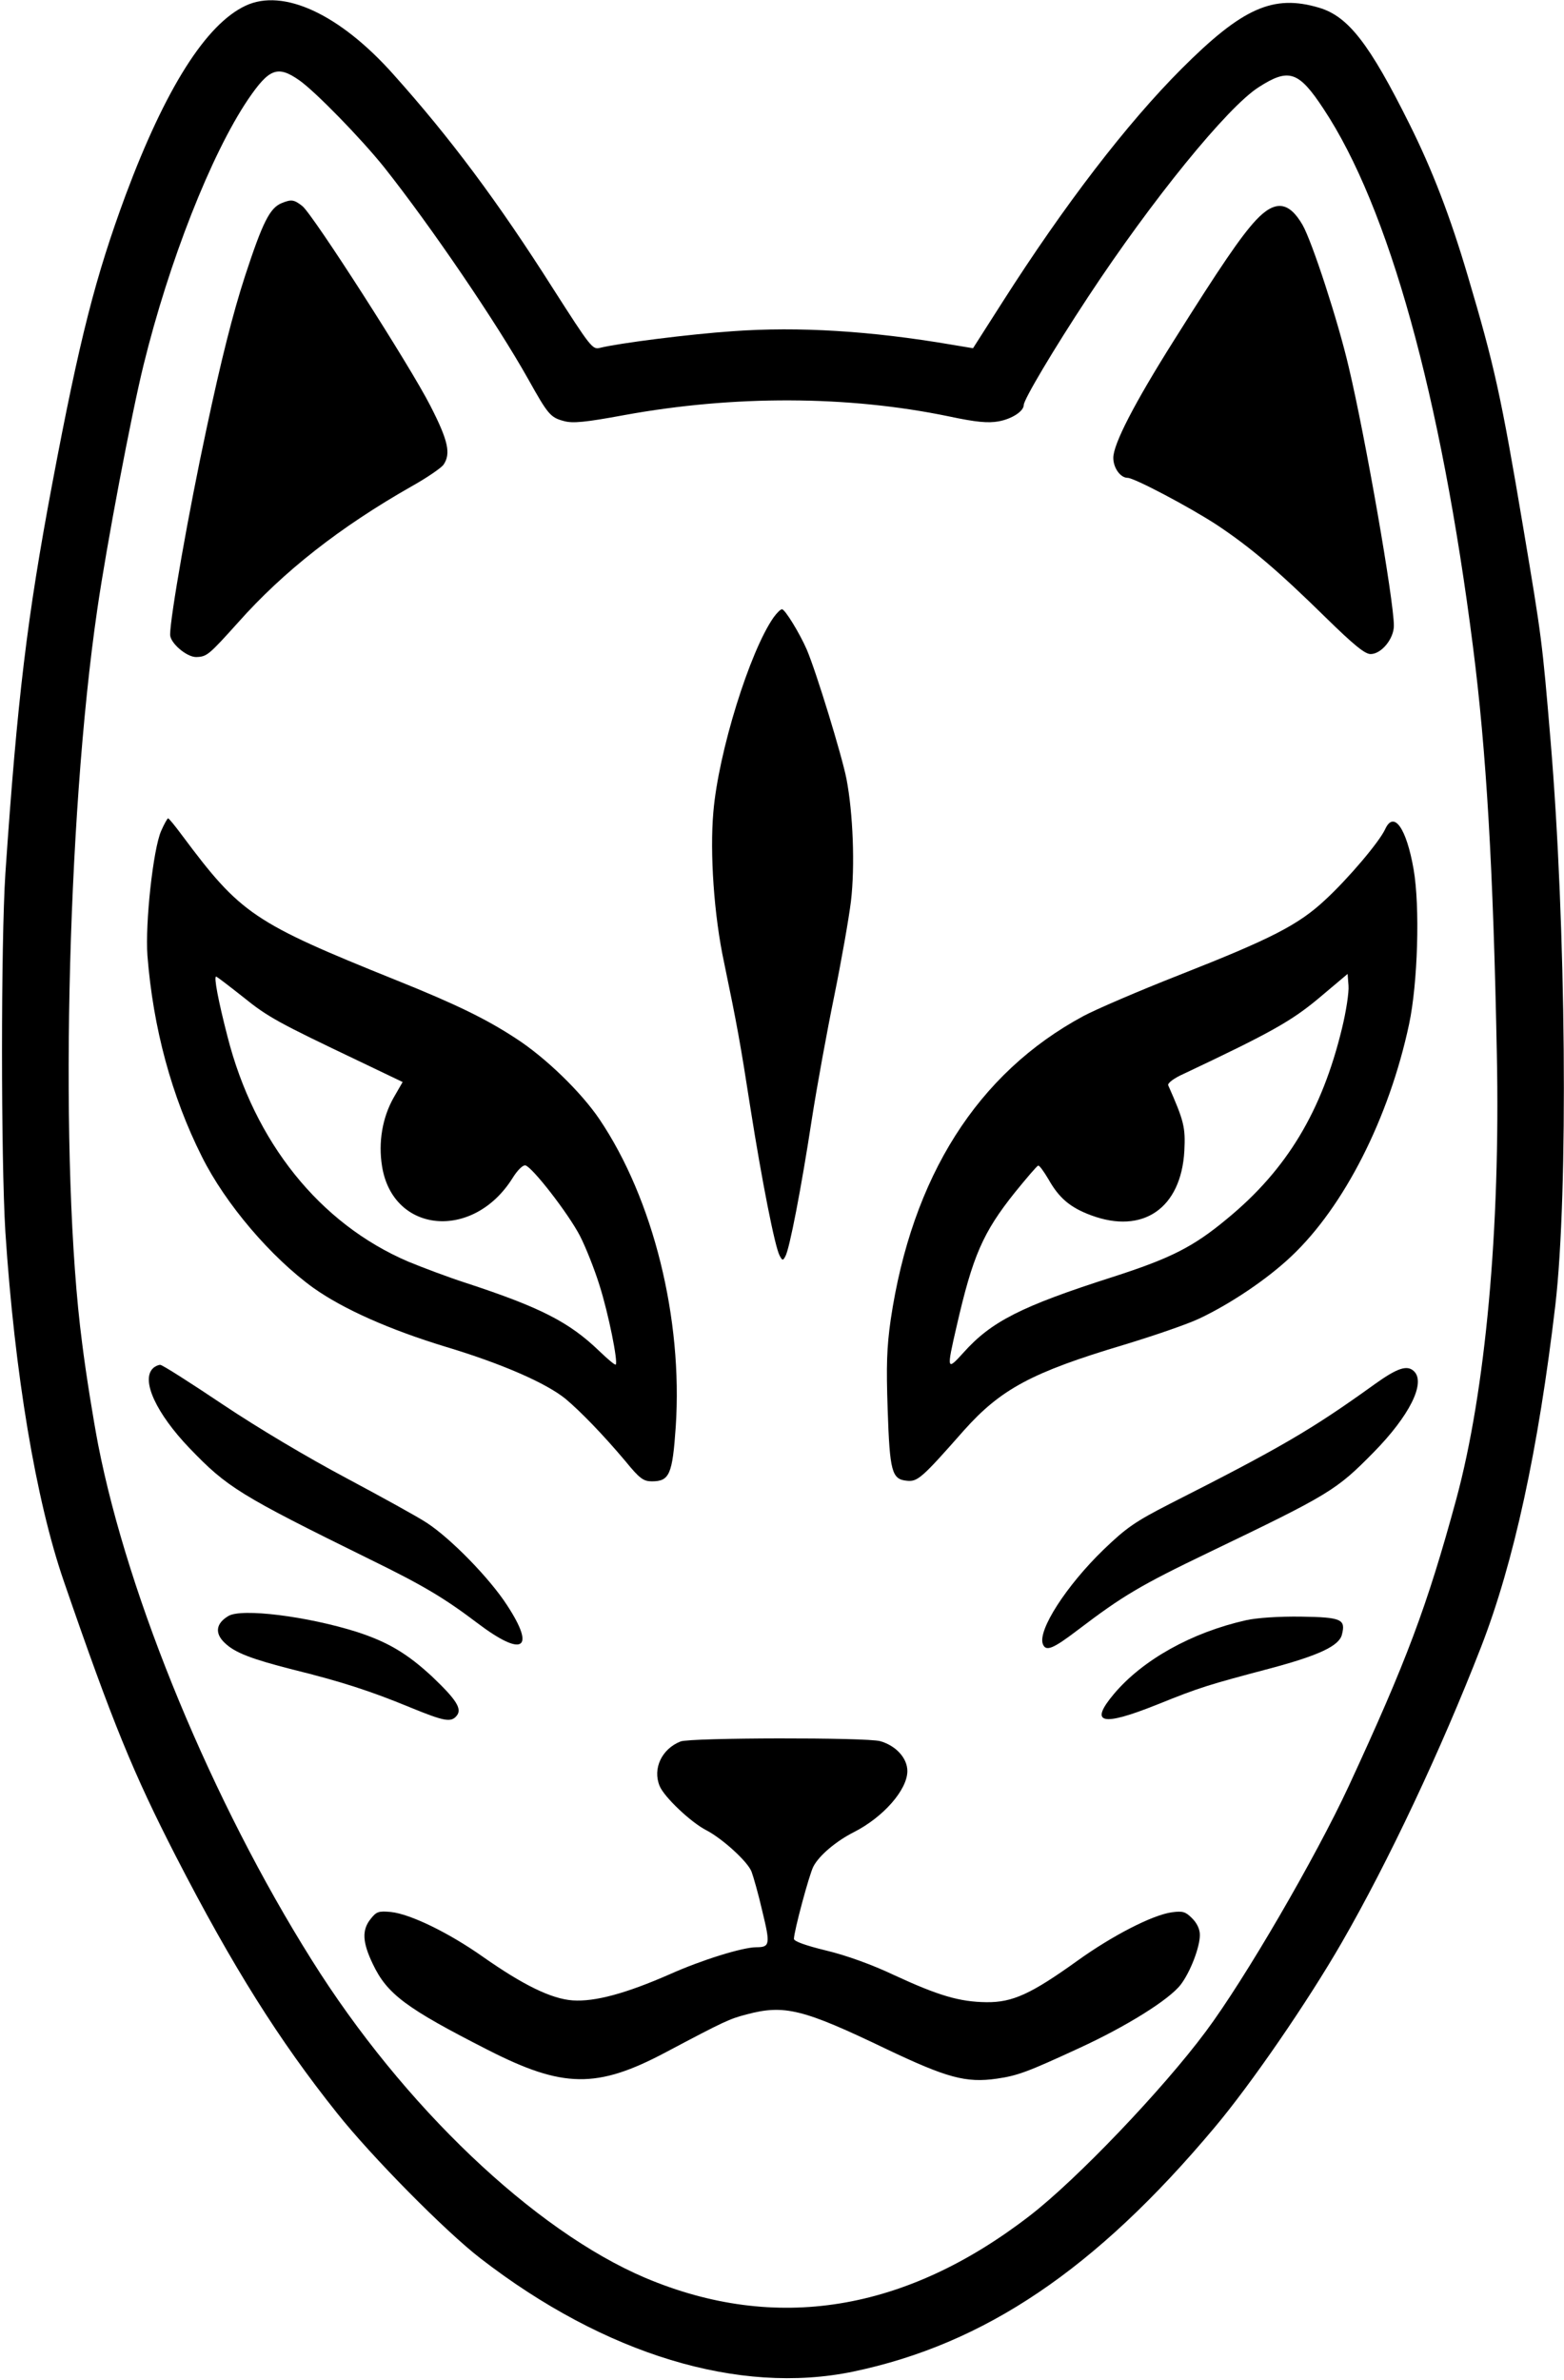 <?xml version="1.0" standalone="no"?>
<!DOCTYPE svg PUBLIC "-//W3C//DTD SVG 20010904//EN"
 "http://www.w3.org/TR/2001/REC-SVG-20010904/DTD/svg10.dtd">
<svg version="1.0" xmlns="http://www.w3.org/2000/svg"
 width="524pt" height="797pt" viewBox="0 0 524 797"
 preserveAspectRatio="xMidYMid meet">
<g transform="translate(0,797) scale(0.1,-0.1)"
fill="#000000" stroke="none">
<path d="M823 7951 c-133 -62 -269 -278 -402 -634 -101 -273 -154 -479 -246
-967 -84 -446 -117 -719 -157 -1305 -15 -231 -15 -954 0 -1200 31 -472 102
-898 196 -1170 164 -476 233 -643 375 -920 191 -371 346 -617 540 -860 115
-145 364 -397 481 -487 417 -322 866 -458 1248 -379 441 92 813 343 1210 816
124 147 314 424 427 620 156 270 334 648 467 990 110 283 192 661 249 1145 44
379 36 1271 -16 1890 -28 334 -30 347 -91 710 -75 446 -97 545 -186 845 -59
200 -120 358 -196 510 -134 269 -205 360 -302 389 -154 46 -257 0 -461 -204
-183 -183 -392 -455 -600 -781 l-99 -155 -72 12 c-270 46 -512 61 -733 45
-146 -10 -382 -40 -446 -56 -24 -6 -32 5 -155 197 -186 293 -346 507 -536 719
-180 202 -369 289 -495 230z m180 -250 c54 -38 207 -195 284 -291 157 -198
377 -521 483 -710 66 -118 74 -128 120 -140 29 -8 71 -4 201 20 367 67 749 66
1087 -4 94 -20 132 -23 167 -17 45 8 85 34 85 55 0 18 99 185 215 361 214 325
467 636 572 703 101 65 134 54 217 -72 219 -330 394 -962 501 -1801 45 -352
68 -742 80 -1365 12 -585 -38 -1128 -136 -1490 -98 -360 -167 -543 -360 -960
-112 -241 -349 -648 -479 -822 -145 -195 -434 -497 -590 -617 -417 -322 -852
-392 -1288 -208 -372 158 -811 575 -1118 1065 -332 528 -614 1208 -715 1724
-16 83 -41 237 -54 342 -77 588 -52 1752 51 2456 31 214 114 652 155 818 85
346 226 705 350 889 71 104 99 115 172 64z"/>
<path d="M944 7290 c-40 -16 -64 -64 -123 -244 -41 -126 -80 -281 -129 -511
-60 -279 -122 -632 -122 -690 0 -28 55 -75 87 -75 36 1 42 6 141 116 152 171
341 319 580 455 52 29 100 62 108 73 25 37 16 80 -44 197 -68 134 -393 640
-429 669 -28 22 -37 23 -69 10z"/>
<path d="M4208 7233 c-51 -55 -119 -155 -275 -403 -133 -211 -203 -347 -203
-393 0 -34 24 -67 48 -67 22 0 206 -97 298 -157 113 -75 205 -153 365 -310 95
-93 132 -123 151 -123 36 0 78 51 78 95 0 84 -95 629 -151 865 -36 155 -123
421 -155 477 -46 79 -92 84 -156 16z"/>
<path d="M2592 5903 c-80 -114 -185 -451 -202 -652 -12 -138 2 -346 36 -504
44 -212 54 -267 89 -492 38 -240 81 -459 97 -489 9 -17 11 -18 19 -3 14 23 54
231 89 460 17 109 51 295 75 412 24 118 49 260 56 317 14 118 7 296 -15 410
-15 77 -101 358 -133 433 -24 55 -73 135 -83 135 -5 0 -17 -12 -28 -27z"/>
<path d="M540 5188 c-27 -61 -54 -310 -46 -418 19 -242 81 -471 182 -672 79
-159 233 -339 375 -441 99 -70 253 -139 444 -197 186 -56 335 -121 400 -174
50 -42 124 -118 200 -208 48 -59 61 -68 89 -68 59 0 69 23 80 183 24 361 -75
762 -256 1030 -61 90 -180 206 -281 271 -98 64 -198 113 -397 193 -482 194
-523 222 -720 486 -23 31 -44 57 -47 57 -2 0 -13 -19 -23 -42z m274 -556 c84
-68 118 -86 393 -217 l142 -68 -30 -52 c-38 -67 -52 -150 -39 -230 36 -225
305 -250 437 -40 16 26 34 44 43 43 23 -5 144 -161 183 -236 19 -37 49 -112
66 -167 30 -95 62 -255 54 -264 -2 -3 -27 18 -56 46 -100 96 -195 145 -445
227 -62 20 -149 53 -195 72 -296 127 -515 400 -605 754 -31 120 -46 200 -38
200 3 0 43 -31 90 -68z"/>
<path d="M4641 5194 c-19 -42 -123 -165 -201 -237 -90 -84 -180 -130 -490
-252 -135 -53 -279 -115 -320 -137 -355 -191 -575 -538 -646 -1018 -13 -92
-15 -152 -10 -299 7 -209 14 -234 64 -239 36 -4 50 8 191 168 124 139 228 195
536 287 99 30 213 69 253 88 106 50 229 133 309 209 176 166 327 462 394 777
29 136 37 393 15 519 -24 137 -66 197 -95 134z m-145 -668 c-67 -276 -184
-472 -385 -637 -113 -94 -188 -132 -384 -195 -306 -98 -406 -149 -499 -253
-56 -62 -57 -59 -23 88 54 236 88 314 195 448 39 48 74 89 78 90 4 2 19 -19
35 -46 35 -62 72 -94 142 -120 174 -65 302 23 313 215 4 80 -1 100 -54 220 -3
7 19 24 53 39 290 137 360 176 453 254 l95 80 3 -39 c2 -22 -8 -87 -22 -144z"/>
<path d="M512 3388 c-40 -40 12 -151 123 -267 126 -131 167 -157 604 -372 180
-88 250 -130 361 -214 152 -115 196 -88 99 60 -58 90 -189 224 -269 276 -30
20 -152 87 -270 150 -128 68 -295 167 -413 246 -109 73 -203 133 -210 133 -7
0 -18 -5 -25 -12z"/>
<path d="M4604 3334 c-210 -151 -313 -211 -684 -399 -117 -60 -146 -80 -223
-154 -124 -120 -221 -270 -203 -316 10 -26 34 -16 118 48 150 114 209 149 438
259 406 195 427 208 552 335 120 122 175 232 136 271 -23 23 -56 12 -134 -44z"/>
<path d="M765 2559 c-42 -25 -46 -58 -12 -90 34 -33 90 -54 227 -89 162 -40
261 -72 392 -126 117 -48 139 -52 158 -29 19 23 -1 54 -82 131 -83 77 -148
116 -253 150 -165 52 -386 80 -430 53z"/>
<path d="M4175 2545 c-183 -41 -347 -133 -443 -247 -84 -100 -41 -110 146 -35
144 58 168 65 379 121 161 43 230 75 239 113 13 51 -1 58 -137 60 -75 1 -148
-4 -184 -12z"/>
<path d="M2280 2139 c-63 -25 -94 -91 -70 -149 15 -37 105 -122 156 -148 54
-28 139 -105 152 -139 6 -16 23 -75 36 -132 27 -111 26 -121 -20 -121 -46 0
-184 -43 -289 -90 -148 -65 -252 -93 -326 -88 -72 5 -167 52 -301 146 -115 81
-243 143 -308 150 -42 4 -49 1 -68 -23 -30 -37 -28 -78 7 -151 48 -101 111
-148 386 -288 251 -128 365 -130 595 -8 200 106 214 112 271 127 127 34 190
18 469 -116 202 -96 266 -114 370 -99 69 10 102 22 275 102 157 72 302 162
341 213 32 42 64 125 64 166 0 19 -9 39 -26 56 -22 22 -31 25 -68 20 -65 -9
-199 -78 -316 -162 -156 -112 -218 -140 -305 -139 -90 1 -161 22 -310 91 -74
35 -160 66 -227 82 -70 17 -108 31 -108 39 0 25 51 215 65 242 19 37 76 85
135 115 99 50 180 142 180 205 0 43 -38 85 -91 100 -45 13 -636 12 -669 -1z"/>
</g>
</svg>
